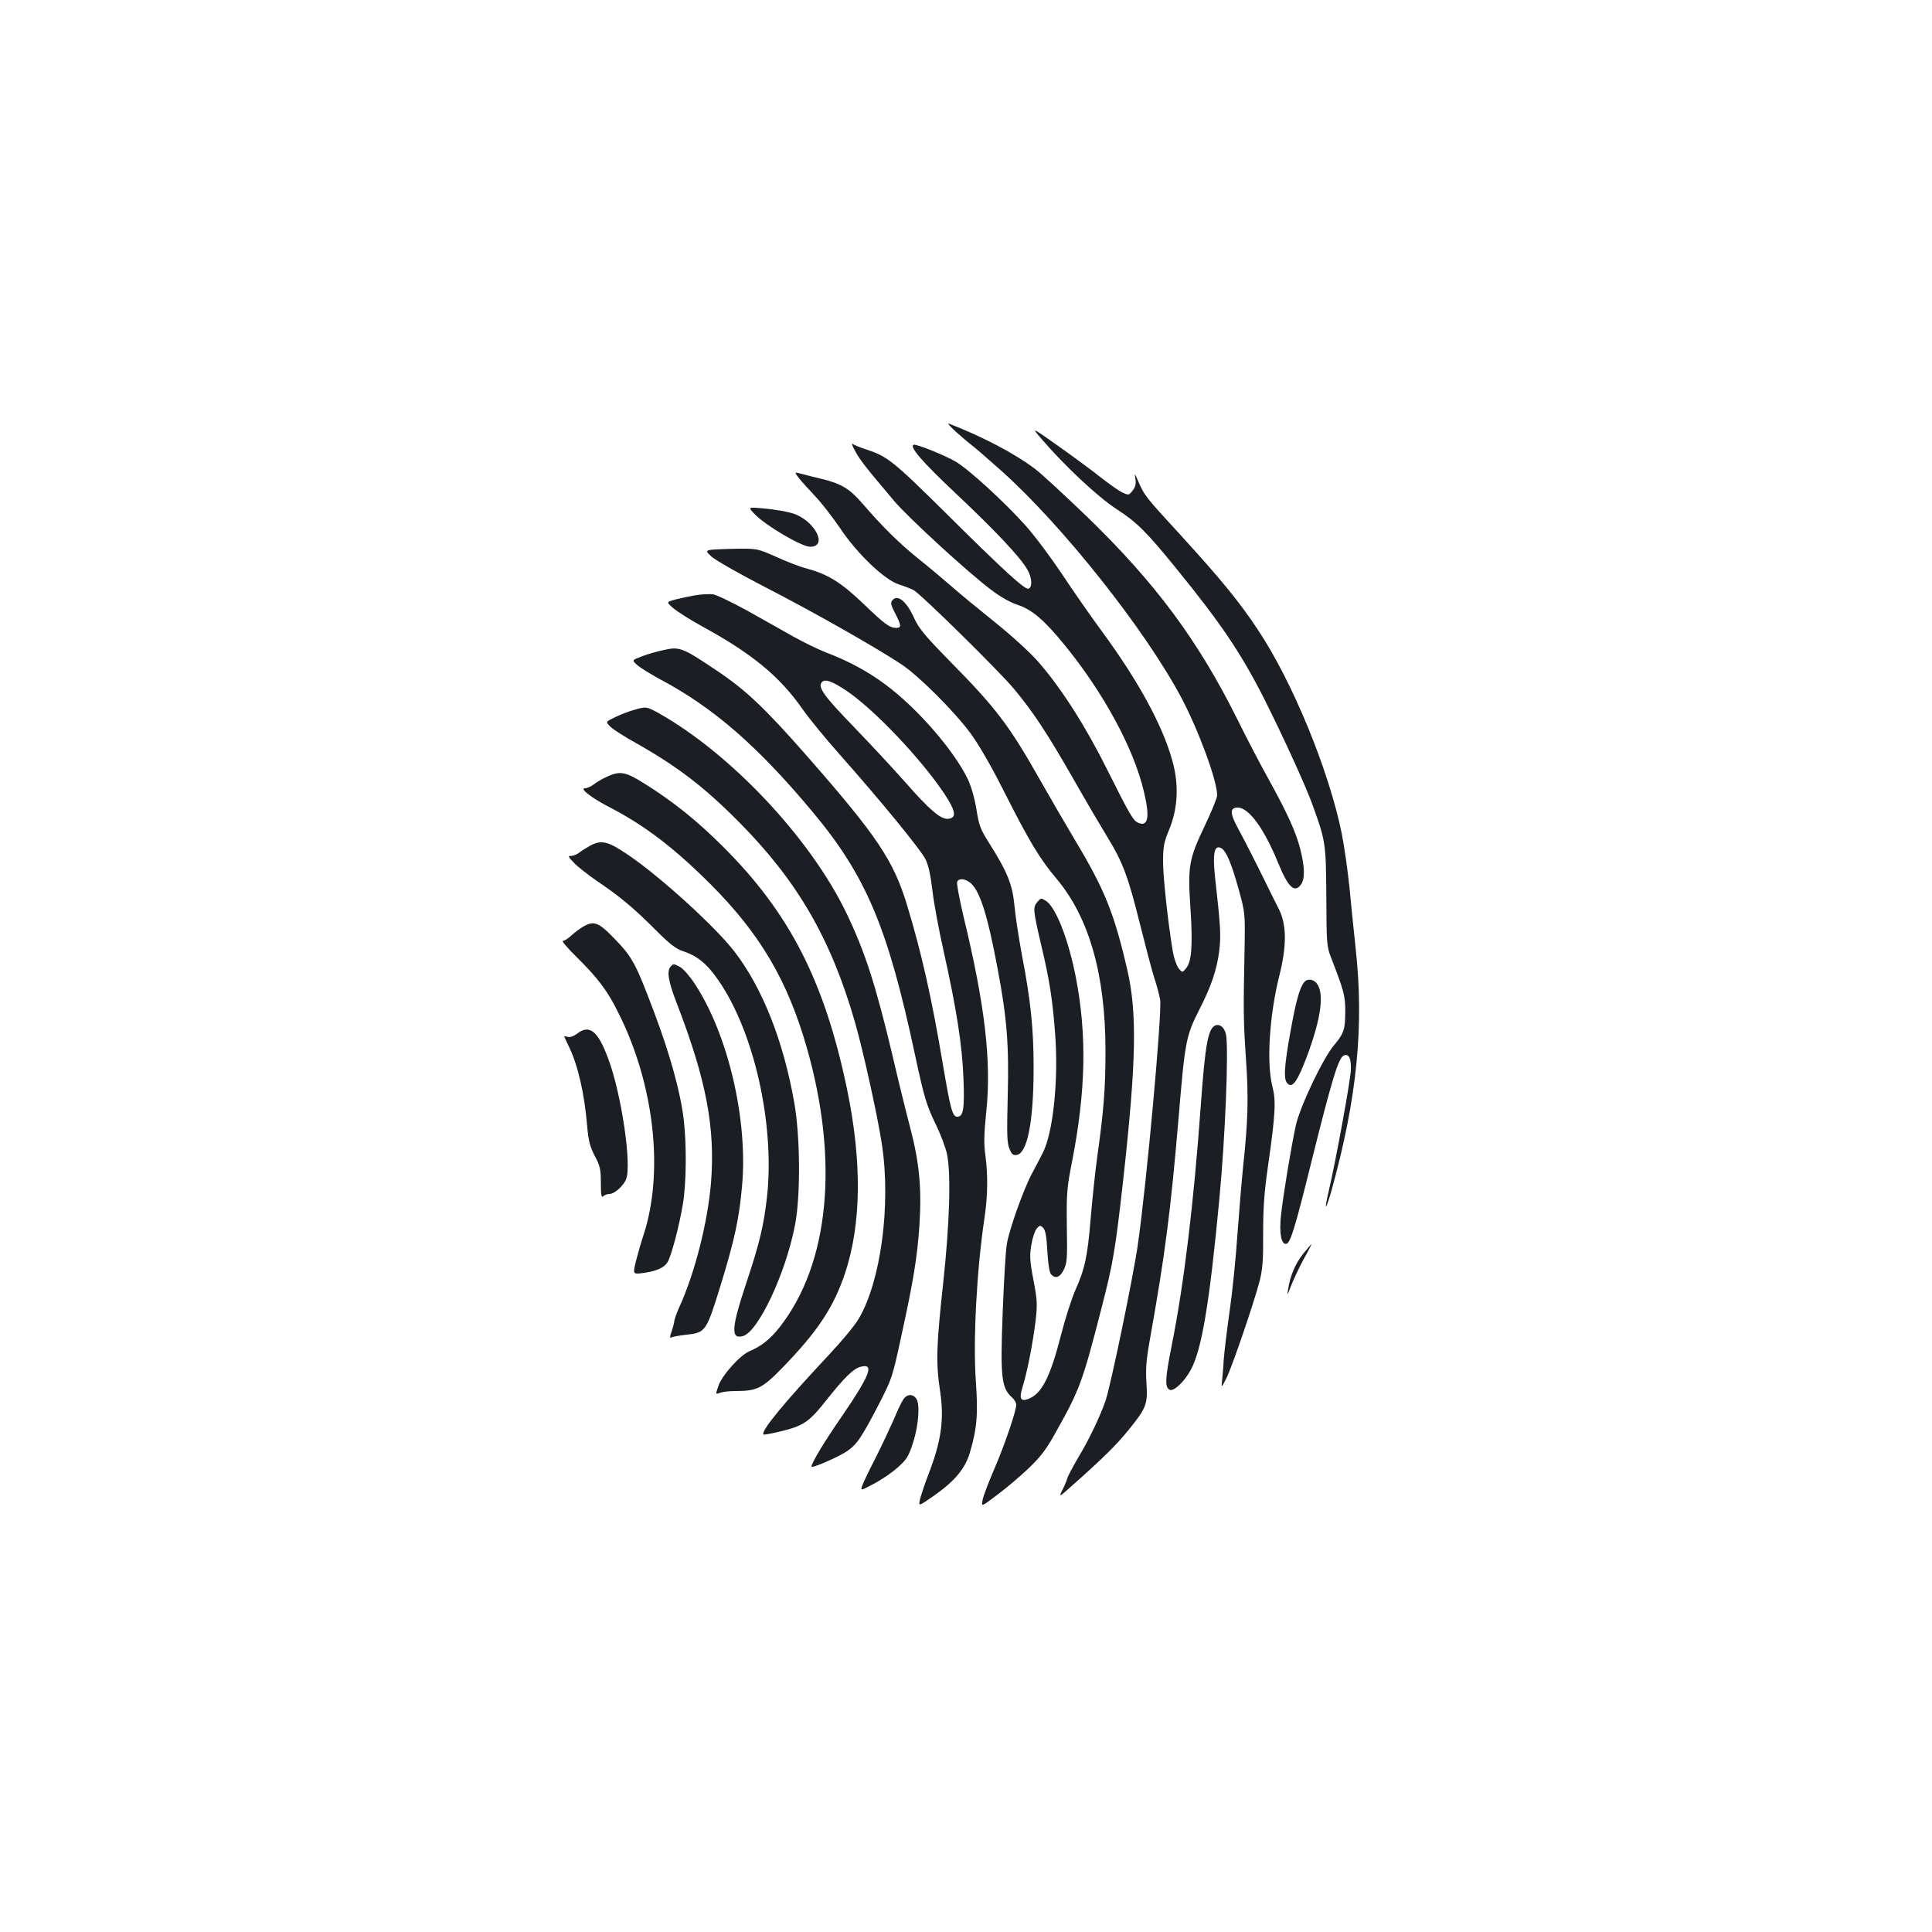 <?xml version="1.0" standalone="no"?>
<!DOCTYPE svg PUBLIC "-//W3C//DTD SVG 20010904//EN"
 "http://www.w3.org/TR/2001/REC-SVG-20010904/DTD/svg10.dtd">
<svg version="1.0" xmlns="http://www.w3.org/2000/svg"
 width="1000pt" height="1000pt" viewBox="0 0 1000 1000"
 preserveAspectRatio="xMidYMid meet">
<g transform="translate(0,1000) scale(0.1,-0.1)"
fill="#1b1f23" stroke="none">
<path d="M4949 7764 c30 -27 68 -59 84 -71 16 -12 83 -70 149 -129 320 -286
747 -826 933 -1176 91 -173 185 -429 185 -505 0 -12 -29 -84 -65 -159 -82
-173 -88 -207 -73 -429 12 -189 6 -273 -23 -307 -19 -23 -19 -23 -38 -1 -10
13 -24 51 -30 85 -25 148 -51 386 -51 468 0 77 4 100 32 167 46 113 51 236 14
363 -52 182 -176 408 -361 660 -59 80 -153 215 -209 300 -57 85 -141 198 -189
251 -108 121 -294 291 -361 330 -57 33 -203 92 -217 87 -24 -9 43 -87 215
-249 210 -198 335 -331 373 -396 25 -43 28 -93 6 -100 -18 -6 -127 93 -423
387 -281 278 -307 298 -420 335 -30 10 -61 22 -67 28 -7 5 -1 -13 14 -39 26
-47 49 -77 202 -258 73 -86 380 -368 500 -458 46 -36 100 -66 139 -79 75 -25
138 -79 246 -212 199 -245 354 -531 406 -751 32 -132 24 -185 -26 -166 -28 11
-43 36 -164 278 -110 221 -235 417 -352 552 -45 52 -135 134 -229 210 -86 69
-187 152 -225 186 -38 33 -114 97 -169 141 -103 83 -185 164 -293 289 -65 75
-109 101 -208 125 -27 6 -70 17 -96 24 -48 13 -48 13 -25 -17 12 -16 51 -59
86 -96 35 -37 92 -111 128 -164 88 -133 233 -271 306 -293 28 -9 62 -22 75
-29 39 -21 439 -415 518 -509 100 -119 175 -233 311 -471 63 -111 142 -245
175 -299 79 -129 107 -203 168 -448 28 -112 61 -238 74 -279 14 -41 27 -93 31
-115 10 -69 -70 -951 -116 -1270 -24 -167 -140 -727 -167 -806 -29 -83 -86
-202 -141 -293 -26 -45 -52 -92 -56 -106 -4 -14 -16 -43 -27 -64 -19 -38 -17
-37 63 35 151 134 220 203 280 277 93 115 100 133 93 244 -5 76 -1 121 21 243
75 421 104 643 145 1125 34 406 38 427 110 569 61 120 88 201 101 301 9 78 7
124 -22 380 -13 124 -4 169 32 150 26 -15 52 -75 92 -219 31 -114 32 -119 29
-296 -7 -340 -6 -380 7 -575 14 -203 11 -317 -14 -552 -8 -76 -21 -236 -30
-356 -8 -120 -26 -298 -40 -395 -14 -98 -28 -213 -31 -255 -2 -42 -7 -93 -9
-112 -4 -34 -3 -34 22 15 29 56 143 390 173 505 15 60 19 109 18 245 0 132 5
211 26 355 38 267 41 333 22 406 -31 121 -16 365 35 571 40 156 39 269 -2 348
-14 28 -47 93 -72 145 -57 116 -97 194 -143 280 -38 71 -38 100 2 100 58 0
136 -107 209 -285 52 -128 86 -160 119 -113 21 30 20 89 -4 184 -23 89 -66
184 -166 365 -38 68 -111 207 -161 309 -203 407 -423 703 -775 1044 -117 113
-238 224 -268 247 -110 83 -270 167 -450 237 -8 3 9 -17 39 -44z"/>
<path d="M5391 7728 c119 -139 290 -299 388 -363 105 -68 155 -117 313 -312
230 -283 331 -433 453 -673 97 -194 215 -451 249 -547 68 -188 69 -198 71
-473 1 -241 2 -258 24 -315 68 -176 74 -199 74 -280 0 -93 -7 -114 -58 -175
-58 -68 -178 -322 -198 -416 -24 -110 -65 -359 -76 -459 -11 -96 0 -158 27
-153 21 4 45 81 132 433 105 421 138 531 166 542 26 10 38 -14 36 -76 -2 -53
-77 -467 -117 -637 -23 -100 -12 -88 18 18 131 474 168 846 124 1248 -9 85
-24 227 -32 315 -9 88 -27 214 -40 280 -66 326 -255 787 -434 1055 -95 144
-191 261 -399 489 -184 200 -189 207 -221 281 -19 44 -19 44 -14 10 4 -26 -1
-42 -15 -60 -19 -24 -21 -24 -53 -9 -19 9 -68 44 -109 76 -41 33 -140 106
-219 162 -144 102 -144 102 -90 39z"/>
<path d="M3907 7338 c58 -60 243 -168 286 -168 97 0 21 141 -94 174 -31 9 -95
20 -143 24 -86 8 -86 8 -49 -30z"/>
<path d="M3684 7118 c23 -20 150 -92 286 -162 239 -123 555 -302 695 -394 89
-59 271 -240 358 -357 42 -57 106 -167 173 -300 134 -265 185 -349 274 -455
168 -201 252 -497 252 -890 0 -193 -9 -308 -43 -550 -11 -80 -26 -224 -34
-320 -16 -194 -30 -259 -80 -370 -18 -41 -52 -146 -74 -233 -56 -218 -100
-302 -169 -328 -40 -15 -48 2 -29 63 24 76 53 227 67 340 10 88 9 108 -11 213
-19 99 -20 125 -11 181 6 37 19 75 28 85 16 18 19 18 33 4 12 -11 18 -45 22
-120 3 -62 11 -110 18 -119 22 -27 47 -19 67 22 17 33 19 58 16 225 -2 172 0
199 28 340 70 361 76 650 19 946 -38 196 -103 364 -155 398 -26 16 -27 16 -46
-7 -22 -27 -21 -41 22 -225 42 -175 58 -280 71 -451 19 -242 -10 -520 -65
-624 -13 -25 -37 -72 -55 -105 -45 -85 -119 -293 -130 -367 -6 -35 -15 -191
-21 -348 -13 -339 -7 -394 49 -444 12 -11 21 -27 21 -37 0 -33 -61 -211 -115
-336 -29 -67 -56 -138 -59 -157 -7 -36 -7 -36 76 27 46 34 119 96 163 138 67
65 92 98 151 206 111 198 130 250 223 613 63 244 73 302 116 685 66 599 71
849 21 1070 -68 296 -118 420 -269 672 -52 87 -134 228 -182 313 -162 287
-231 377 -471 620 -127 130 -157 166 -182 220 -39 87 -86 126 -113 93 -11 -12
-8 -24 14 -67 32 -62 34 -76 6 -76 -34 0 -60 19 -169 124 -114 109 -183 153
-290 182 -36 9 -109 37 -163 62 -99 44 -99 44 -236 41 -138 -4 -138 -4 -97
-41z"/>
<path d="M3600 6919 c-30 -5 -77 -15 -104 -22 -48 -13 -48 -13 -10 -46 22 -18
88 -60 148 -93 259 -141 403 -260 521 -430 33 -47 122 -156 198 -241 204 -230
412 -484 437 -534 15 -29 27 -83 36 -161 7 -64 34 -208 59 -319 66 -296 96
-486 102 -659 6 -154 -1 -194 -32 -194 -25 0 -35 36 -75 273 -56 333 -109 572
-185 822 -71 233 -156 359 -521 775 -216 246 -314 339 -467 441 -173 116 -190
123 -269 105 -35 -7 -87 -22 -115 -33 -53 -20 -53 -20 -25 -45 15 -14 68 -46
117 -73 277 -147 506 -346 789 -685 279 -333 391 -600 531 -1255 49 -228 60
-265 111 -370 24 -49 49 -117 56 -150 21 -105 13 -364 -21 -674 -35 -323 -37
-405 -15 -552 22 -145 6 -259 -60 -429 -18 -47 -37 -104 -43 -126 -10 -42 -10
-42 65 10 110 76 167 143 191 224 38 126 44 202 32 373 -15 210 4 569 44 841
18 115 19 228 5 331 -8 57 -7 108 5 223 27 259 -6 548 -117 1007 -22 92 -37
174 -34 182 7 19 36 19 64 -1 51 -36 92 -161 146 -450 48 -253 59 -396 52
-656 -5 -199 -4 -244 9 -274 11 -28 19 -35 37 -32 56 8 88 174 88 453 0 200
-15 345 -60 579 -16 86 -34 201 -39 257 -11 112 -35 172 -131 325 -45 71 -53
91 -66 175 -9 56 -27 118 -44 155 -72 150 -265 372 -430 493 -90 67 -191 121
-305 164 -38 15 -113 51 -165 80 -52 29 -160 90 -240 135 -80 44 -161 83 -180
86 -19 2 -60 0 -90 -5z m784 -496 c142 -97 382 -349 503 -530 60 -91 66 -126
22 -131 -39 -5 -98 46 -225 191 -61 69 -180 197 -264 284 -154 159 -188 206
-167 231 16 20 53 7 131 -45z"/>
<path d="M3280 6325 c-25 -7 -68 -23 -96 -37 -50 -24 -50 -24 -25 -49 14 -14
73 -52 131 -84 213 -120 355 -228 535 -410 302 -304 476 -604 600 -1035 44
-153 119 -494 140 -635 47 -314 -6 -708 -121 -902 -20 -34 -89 -117 -153 -185
-236 -252 -355 -397 -339 -413 2 -2 37 4 79 14 127 30 155 48 248 166 93 117
139 162 177 171 71 18 47 -44 -98 -256 -90 -130 -157 -241 -158 -261 0 -11
139 49 183 79 51 34 76 70 165 242 68 132 71 140 116 349 64 291 84 417 95
579 12 191 0 323 -48 506 -22 83 -63 250 -91 371 -88 369 -142 537 -240 741
-186 385 -595 821 -971 1033 -62 34 -65 35 -129 16z"/>
<path d="M3142 5980 c-24 -11 -55 -29 -69 -40 -14 -11 -34 -20 -45 -20 -31 0
35 -51 130 -100 180 -93 334 -211 522 -399 254 -255 395 -494 495 -840 169
-589 118 -1122 -140 -1451 -49 -62 -96 -99 -156 -124 -49 -21 -140 -122 -160
-178 -16 -46 -16 -46 8 -37 13 5 49 9 79 9 113 0 139 13 247 124 180 186 262
310 321 486 85 256 88 579 10 954 -117 559 -297 911 -644 1256 -132 132 -258
233 -404 324 -99 62 -126 67 -194 36z"/>
<path d="M3055 5623 c-16 -9 -41 -24 -54 -34 -13 -11 -33 -19 -44 -19 -19 0
-17 -4 14 -36 18 -20 73 -62 120 -95 114 -76 194 -143 305 -255 72 -72 102
-95 141 -108 73 -24 124 -66 182 -151 185 -267 292 -747 251 -1120 -17 -150
-39 -241 -106 -442 -78 -235 -83 -295 -20 -279 80 20 225 329 272 581 28 150
26 455 -5 628 -56 319 -165 594 -309 781 -99 129 -386 390 -552 502 -103 70
-137 78 -195 47z"/>
<path d="M3014 5201 c-16 -10 -43 -30 -59 -45 -15 -14 -34 -26 -42 -26 -7 0
24 -37 70 -82 114 -113 161 -176 217 -289 187 -371 238 -826 130 -1154 -11
-33 -28 -92 -38 -131 -17 -70 -17 -70 37 -63 69 10 106 26 125 54 20 30 62
190 81 305 18 111 19 308 4 435 -17 143 -70 334 -153 555 -96 255 -113 286
-206 382 -83 86 -107 95 -166 59z"/>
<path d="M3472 4998 c-22 -22 -13 -77 29 -186 155 -401 202 -649 179 -936 -17
-201 -82 -460 -161 -635 -16 -35 -29 -71 -29 -80 -1 -9 -7 -33 -14 -53 -9 -25
-10 -35 -2 -31 6 4 40 10 75 14 103 11 106 15 179 250 74 241 98 351 113 522
31 344 -74 788 -247 1048 -25 38 -59 76 -74 84 -35 18 -33 18 -48 3z"/>
<path d="M6751 4917 c-24 -30 -42 -93 -71 -253 -34 -189 -38 -255 -14 -274 25
-22 51 15 100 146 74 199 90 328 47 377 -19 20 -46 22 -62 4z"/>
<path d="M6292 4693 c-39 -14 -54 -98 -77 -418 -36 -500 -86 -917 -150 -1238
-35 -175 -37 -220 -9 -231 21 -8 76 45 107 103 57 103 97 342 148 881 31 324
49 778 35 854 -7 36 -30 57 -54 49z"/>
<path d="M2986 4649 c-16 -12 -35 -19 -46 -16 -11 3 -20 4 -20 3 0 -1 11 -25
25 -54 46 -95 80 -241 94 -409 7 -80 15 -109 40 -157 27 -51 31 -68 31 -139 0
-63 3 -78 12 -69 7 7 21 12 33 12 25 0 73 43 86 77 29 76 -24 438 -92 621 -54
147 -98 182 -163 131z"/>
<path d="M6745 3510 c-41 -51 -67 -113 -78 -185 -6 -35 -4 -32 16 21 13 33 42
95 65 137 24 42 41 77 40 77 -2 0 -21 -23 -43 -50z"/>
<path d="M4675 2756 c-9 -13 -32 -62 -51 -108 -20 -45 -60 -130 -89 -188 -30
-58 -61 -122 -69 -142 -14 -36 -14 -36 57 2 40 21 96 59 124 85 46 41 56 56
79 128 30 94 37 204 15 230 -19 24 -48 21 -66 -7z"/>
</g>
</svg>
